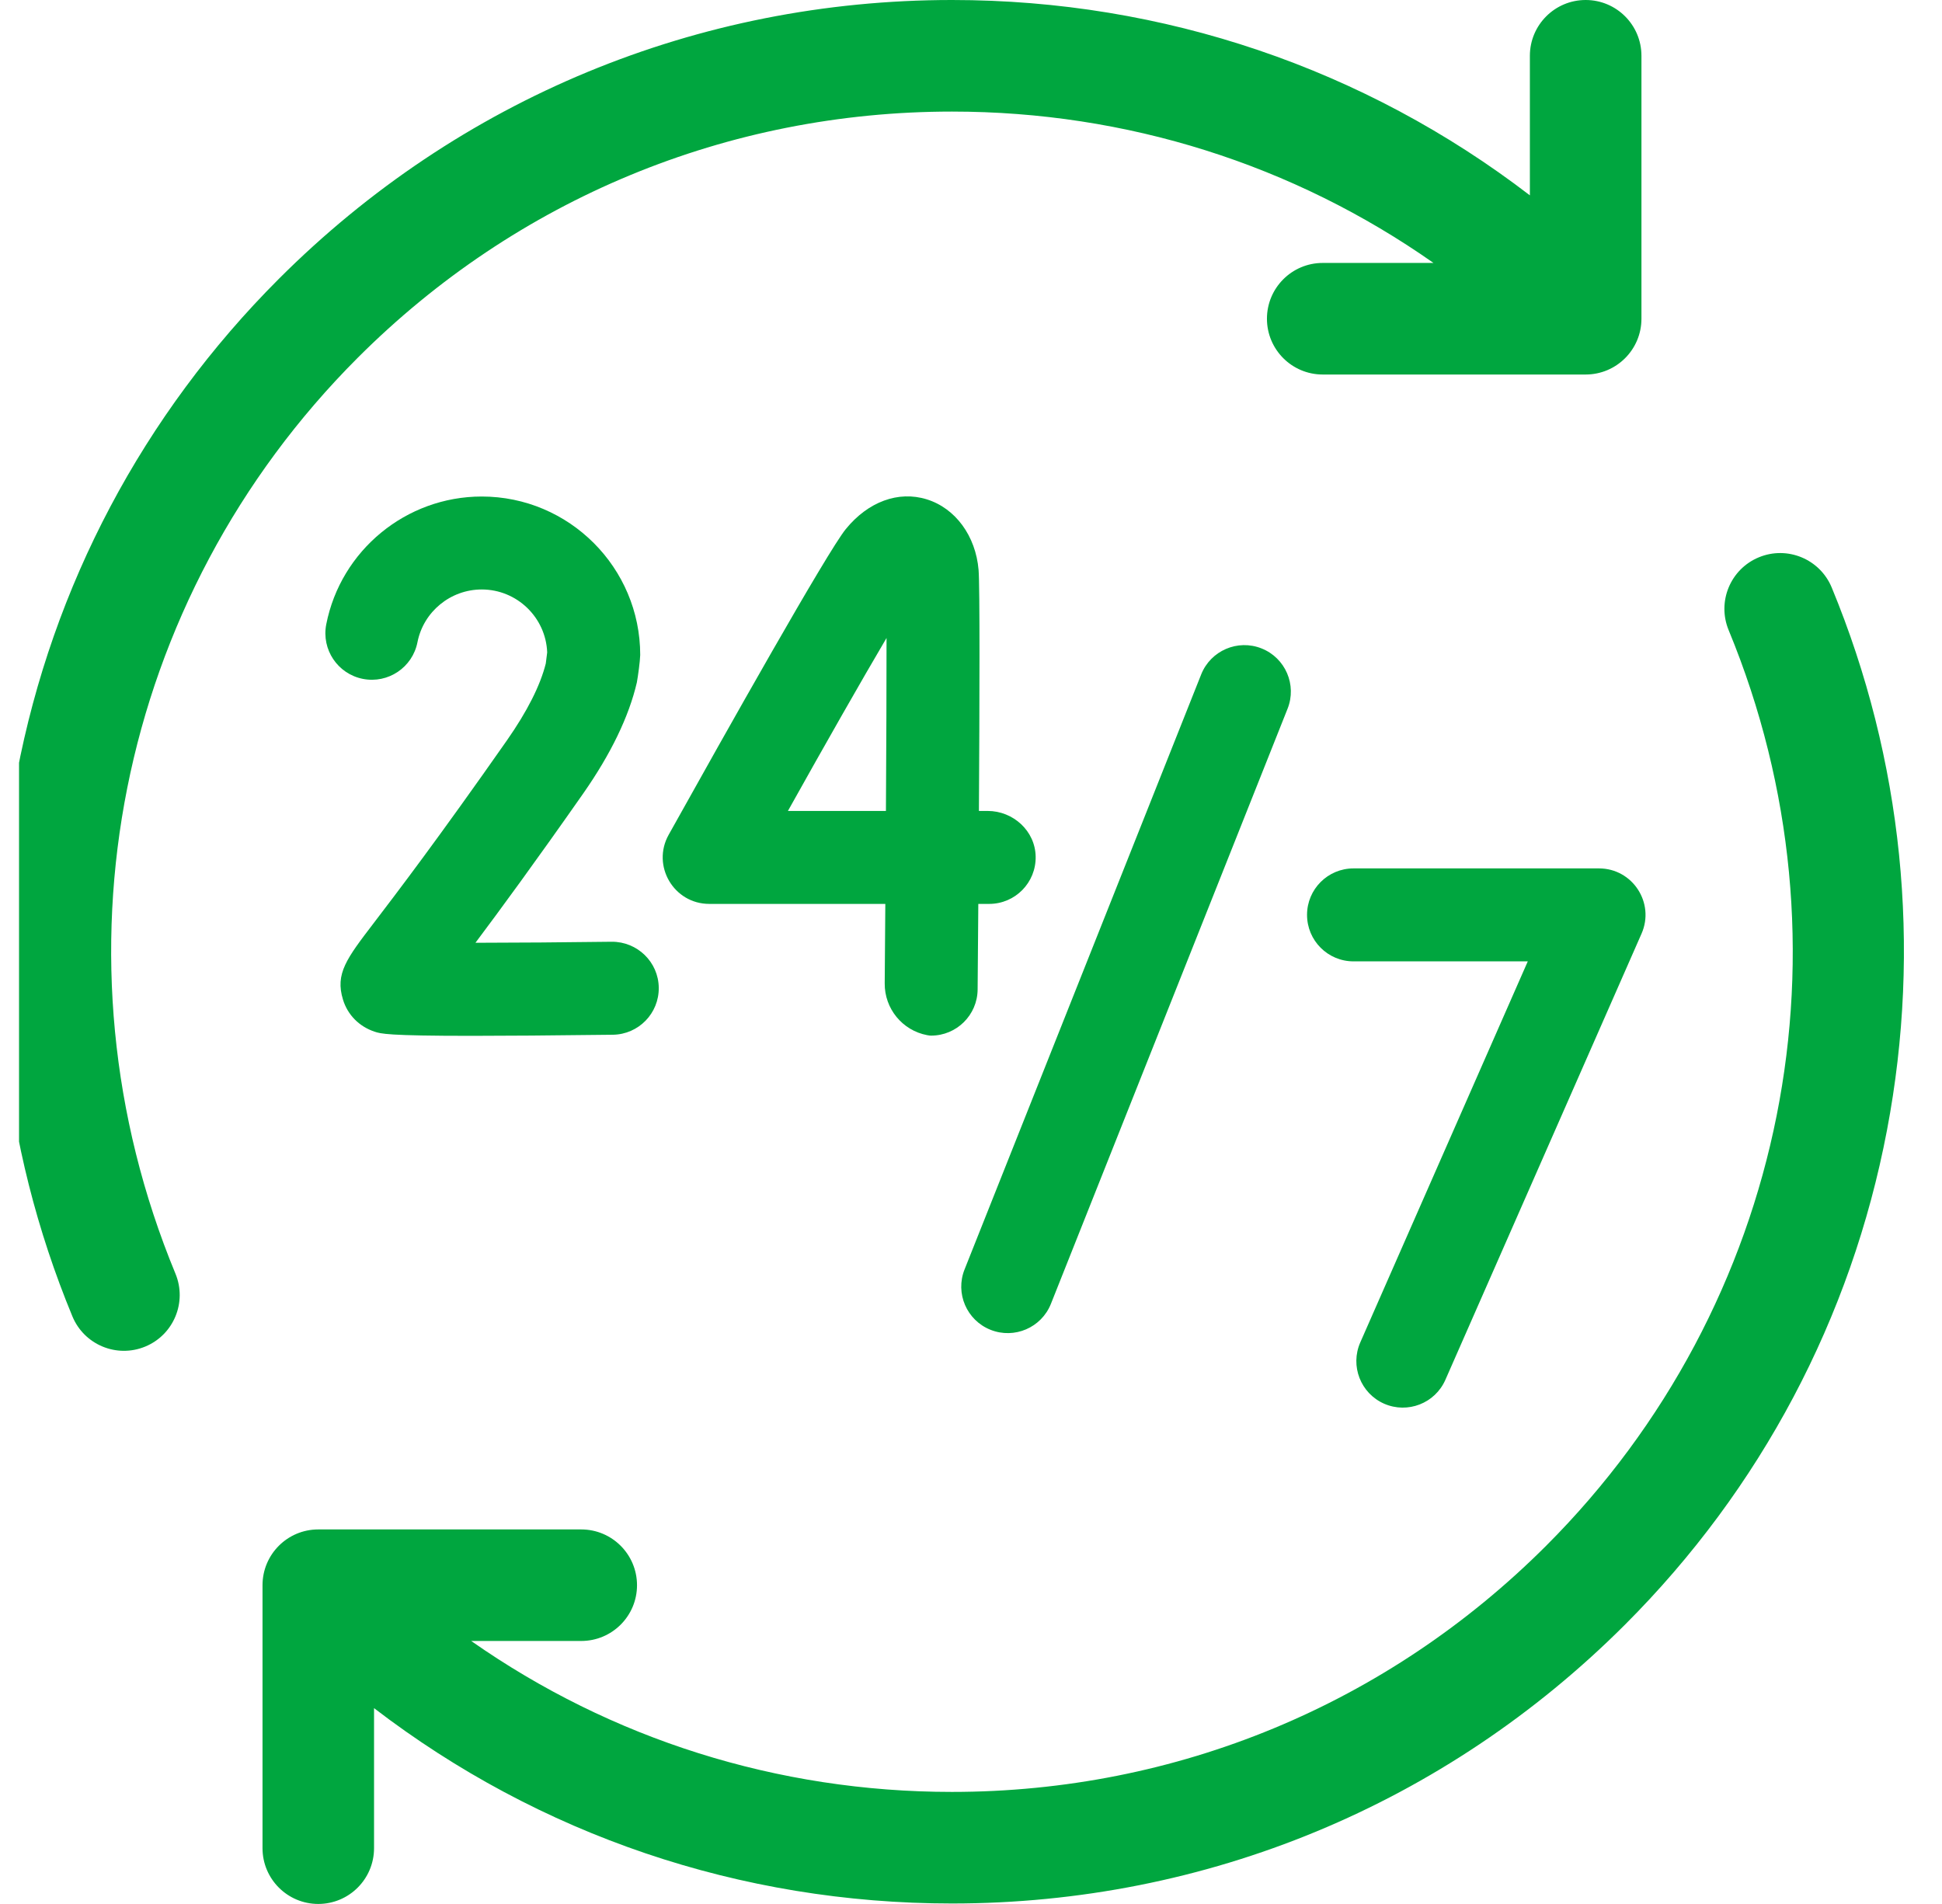 <svg width="51" height="50" viewBox="0 0 51 50" fill="none" xmlns="http://www.w3.org/2000/svg">
<g clip-path="url(#clip0_810_12218)">
<g clip-path="url(#clip1_810_12218)">
<g clip-path="url(#clip2_810_12218)">
<path d="M36.349 36.862C36.967 37.133 37.687 36.852 37.958 36.235L43.11 24.517C43.464 23.71 42.873 22.805 41.992 22.805H35.545C34.871 22.805 34.325 23.351 34.325 24.025C34.325 24.7 34.871 25.246 35.545 25.246H40.122L35.723 35.253C35.452 35.87 35.732 36.59 36.349 36.862Z" fill="#00A63F"/>
<path d="M24.349 27.184C24.412 27.196 24.43 27.196 24.453 27.196C25.122 27.196 25.668 26.656 25.674 25.985C25.677 25.57 25.684 24.751 25.692 23.737H25.978C26.66 23.737 27.211 23.178 27.198 22.493C27.186 21.821 26.609 21.296 25.937 21.296H25.708C25.725 18.459 25.734 15.387 25.699 14.967C25.624 14.073 25.09 13.346 24.338 13.113C23.593 12.882 22.798 13.174 22.212 13.894C21.728 14.487 19.053 19.245 17.56 21.922C17.106 22.736 17.695 23.737 18.626 23.737H23.25C23.245 24.472 23.239 25.18 23.234 25.824C23.228 26.487 23.697 27.061 24.349 27.184ZM20.692 21.296C21.667 19.55 22.622 17.873 23.282 16.754C23.283 17.917 23.276 19.576 23.266 21.296H20.692Z" fill="#00A63F"/>
<path d="M13.314 19.441C11.492 22.044 10.405 23.467 9.821 24.232C9.097 25.179 8.798 25.571 9.008 26.253C9.13 26.651 9.432 26.957 9.836 27.092C9.999 27.146 10.165 27.202 12.394 27.202C13.269 27.202 14.461 27.193 16.095 27.173C16.769 27.164 17.309 26.611 17.3 25.937C17.292 25.263 16.737 24.726 16.064 24.731C14.839 24.747 13.536 24.757 12.486 24.758C13.13 23.899 14.048 22.649 15.314 20.841C16.042 19.8 16.517 18.817 16.725 17.921C16.757 17.742 16.807 17.382 16.813 17.201C16.813 14.906 14.946 13.039 12.651 13.039C10.667 13.039 8.95 14.451 8.568 16.395C8.438 17.057 8.869 17.698 9.53 17.828C10.192 17.958 10.833 17.527 10.963 16.866C11.121 16.063 11.831 15.48 12.651 15.48C13.577 15.48 14.335 16.216 14.37 17.133L14.333 17.425C14.188 18.003 13.845 18.681 13.314 19.441Z" fill="#00A63F"/>
<path d="M48.104 15.429C47.795 14.682 46.939 14.326 46.191 14.635C45.443 14.944 45.088 15.8 45.397 16.548C48.816 24.824 46.935 34.262 40.604 40.593C36.435 44.761 30.893 47.057 24.998 47.057C20.416 47.057 16.049 45.668 12.374 43.093H15.264C16.073 43.093 16.729 42.438 16.729 41.629C16.729 40.82 16.073 40.164 15.264 40.164H8.358C7.549 40.164 6.894 40.82 6.894 41.629V48.534C6.894 49.343 7.549 49.999 8.358 49.999C9.167 49.999 9.823 49.343 9.823 48.534V44.857C14.16 48.183 19.44 49.987 24.998 49.987C31.676 49.987 37.954 47.386 42.676 42.664C46.238 39.102 48.617 34.612 49.555 29.681C50.47 24.87 49.969 19.941 48.104 15.429Z" fill="#00A63F"/>
<path d="M4.608 33.448C1.182 25.17 3.062 15.728 9.396 9.394C13.565 5.225 19.107 2.93 25.002 2.93C29.591 2.93 33.966 4.322 37.646 6.905H34.736C33.928 6.905 33.272 7.561 33.272 8.37C33.272 9.179 33.928 9.835 34.736 9.835H41.642C42.451 9.835 43.107 9.179 43.107 8.37V1.465C43.107 0.656 42.451 0 41.642 0C40.833 0 40.177 0.656 40.177 1.465V5.13C35.84 1.803 30.56 0 25.002 0C18.325 0 12.046 2.6 7.324 7.322C3.76 10.886 1.381 15.378 0.444 20.311C-0.47 25.125 0.033 30.055 1.901 34.568C2.21 35.316 3.067 35.671 3.814 35.362C4.562 35.053 4.917 34.196 4.608 33.448Z" fill="#00A63F"/>
<path d="M26.014 34.922C26.64 35.171 27.35 34.865 27.599 34.239L33.813 18.613C34.063 17.987 33.757 17.277 33.13 17.028C32.504 16.779 31.794 17.085 31.545 17.711L25.331 33.336C25.081 33.963 25.387 34.673 26.014 34.922Z" fill="#00A63F"/>
</g>
</g>
</g>
<defs>
<clipPath id="clip0_810_12218">
<rect width="50" height="50" fill="white" transform="translate(0.5)"/>
</clipPath>
<clipPath id="clip1_810_12218">
<rect width="50" height="50" fill="white"/>
</clipPath>
<clipPath id="clip2_810_12218">
<rect width="50" height="50" fill="white"/>
</clipPath>
</defs>
</svg>
